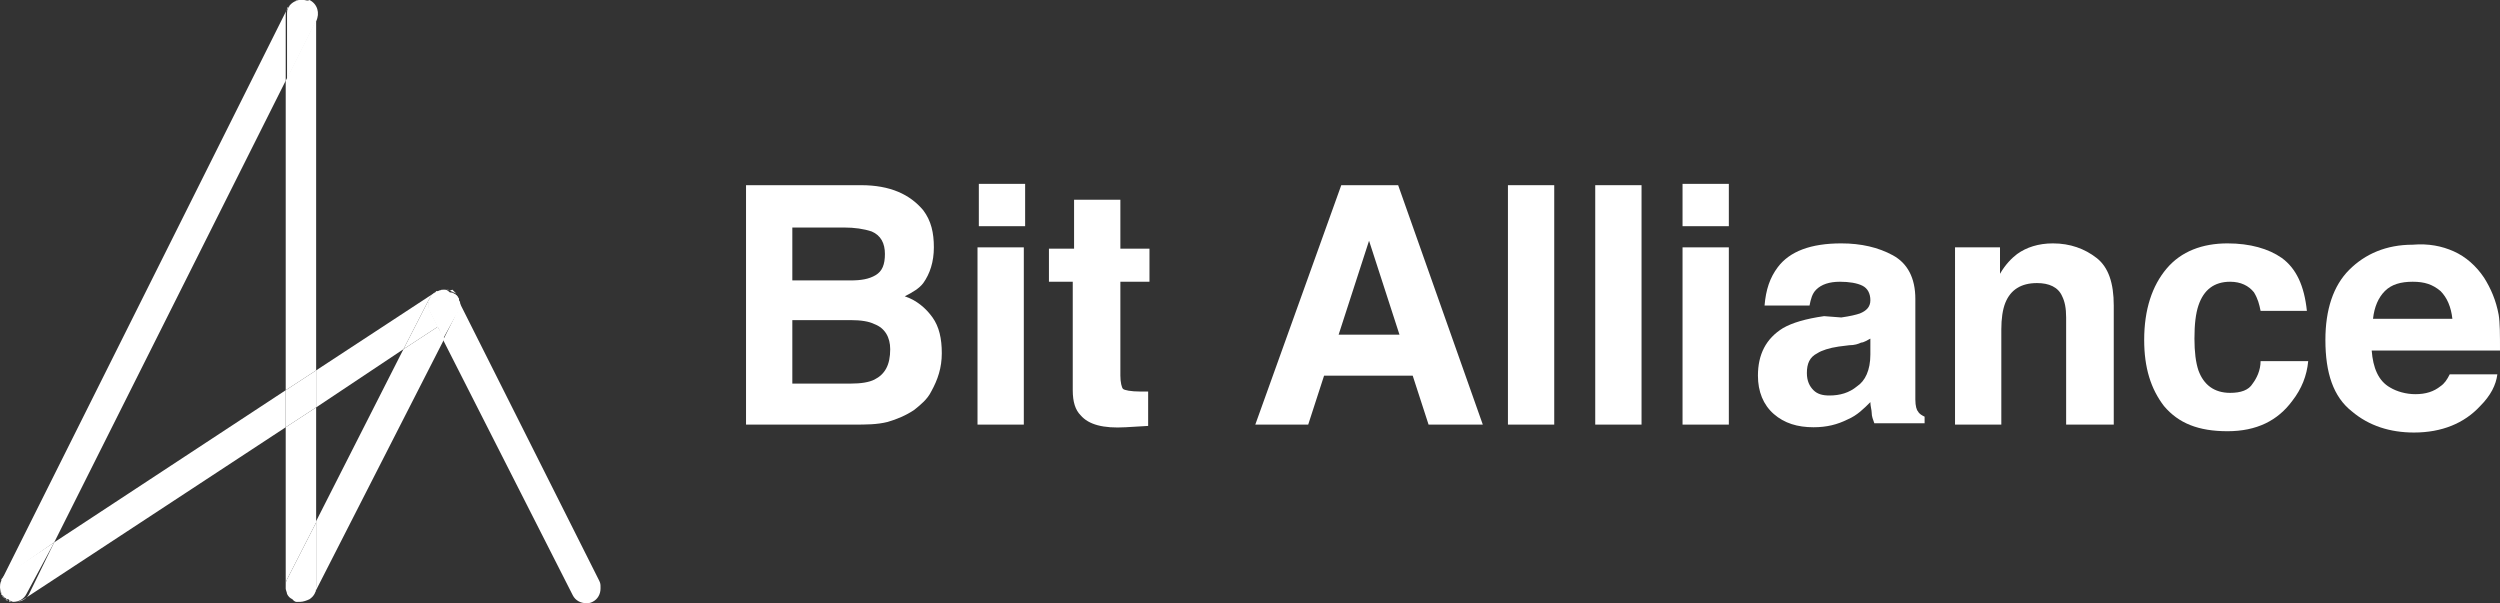<?xml version="1.0" encoding="utf-8"?>
<!-- Generator: Adobe Illustrator 19.0.0, SVG Export Plug-In . SVG Version: 6.00 Build 0)  -->
<svg version="1.1" id="Layer_2" xmlns="http://www.w3.org/2000/svg" xmlns:xlink="http://www.w3.org/1999/xlink" x="0px" y="0px"
	 viewBox="0 0 189 45.6" style="enable-background:new 0 0 189 45.6;" xml:space="preserve">
<rect x="0" y="0" width="189" height="45.6" fill="#333333" stroke="none"/>
<style type="text/css">
	.st0{fill:#FFFFFF;}
</style>
<g>
	<path class="st0" d="M69.8,15.9c0.6,0.8,0.8,1.7,0.8,2.8c0,1.1-0.3,2-0.8,2.7c-0.3,0.4-0.8,0.7-1.4,1c0.9,0.3,1.6,0.9,2.1,1.6
		c0.5,0.7,0.7,1.6,0.7,2.7c0,1.1-0.3,2-0.8,2.9c-0.3,0.6-0.8,1-1.3,1.4c-0.6,0.4-1.3,0.7-2,0.9c-0.8,0.2-1.6,0.2-2.6,0.2h-8.1V14
		h8.7C67.3,14,68.8,14.7,69.8,15.9 M59.9,17.2v4h4.4c0.8,0,1.4-0.1,1.9-0.4c0.5-0.3,0.7-0.8,0.7-1.6c0-0.8-0.3-1.4-1-1.7
		c-0.6-0.2-1.3-0.3-2.1-0.3H59.9z M59.9,24.1V29h4.4c0.8,0,1.4-0.1,1.8-0.3c0.8-0.4,1.2-1.1,1.2-2.3c0-0.9-0.4-1.6-1.2-1.9
		c-0.4-0.2-1-0.3-1.8-0.3H59.9z"/>
	<path class="st0" d="M77.5,17.1h-3.5v-3.2h3.5V17.1z M73.9,18.7h3.5v13.4h-3.5V18.7z"/>
	<path class="st0" d="M79.3,21.3v-2.5h1.9v-3.7h3.5v3.7h2.2v2.5h-2.2v7.1c0,0.5,0.1,0.9,0.2,1c0.1,0.1,0.6,0.2,1.3,0.2
		c0.1,0,0.2,0,0.3,0c0.1,0,0.2,0,0.3,0v2.6l-1.7,0.1c-1.7,0.1-2.8-0.2-3.4-0.9c-0.4-0.4-0.6-1-0.6-1.9v-8.2H79.3z"/>
	<path class="st0" d="M101.4,14h4.3l6.4,18.1H108l-1.2-3.7h-6.7l-1.2,3.7h-4L101.4,14z M101.2,25.3h4.6l-2.3-7.1L101.2,25.3z"/>
	<rect x="114" y="14" class="st0" width="3.5" height="18.1"/>
	<rect x="120.6" y="14" class="st0" width="3.5" height="18.1"/>
	<path class="st0" d="M130.7,17.1h-3.5v-3.2h3.5V17.1z M127.2,18.7h3.5v13.4h-3.5V18.7z"/>
	<path class="st0" d="M139.2,24c0.7-0.1,1.1-0.2,1.4-0.3c0.5-0.2,0.8-0.5,0.8-1c0-0.5-0.2-0.9-0.6-1.1c-0.4-0.2-1-0.3-1.7-0.3
		c-0.8,0-1.4,0.2-1.8,0.6c-0.3,0.3-0.4,0.7-0.5,1.2h-3.4c0.1-1.2,0.4-2.1,1-2.9c0.9-1.2,2.5-1.8,4.8-1.8c1.5,0,2.8,0.3,3.9,0.9
		c1.1,0.6,1.7,1.7,1.7,3.3v6.1c0,0.4,0,0.9,0,1.5c0,0.5,0.1,0.8,0.2,0.9c0.1,0.2,0.3,0.3,0.5,0.4v0.5h-3.8c-0.1-0.3-0.2-0.5-0.2-0.8
		c0-0.2-0.1-0.5-0.1-0.8c-0.5,0.5-1,1-1.7,1.3c-0.8,0.4-1.6,0.6-2.6,0.6c-1.2,0-2.2-0.3-3-1c-0.8-0.7-1.2-1.7-1.2-2.9
		c0-1.6,0.6-2.8,1.9-3.6c0.7-0.4,1.7-0.7,3.1-0.9L139.2,24z M141.4,25.6c-0.2,0.1-0.5,0.3-0.7,0.3c-0.2,0.1-0.5,0.2-0.9,0.2
		l-0.8,0.1c-0.7,0.1-1.3,0.3-1.6,0.5c-0.6,0.3-0.8,0.8-0.8,1.5c0,0.6,0.2,1,0.5,1.3c0.3,0.3,0.7,0.4,1.2,0.4c0.8,0,1.5-0.2,2.1-0.7
		c0.6-0.4,1-1.2,1-2.4V25.6z"/>
	<path class="st0" d="M158.5,19.5c0.9,0.7,1.3,1.9,1.3,3.6v9h-3.6V24c0-0.7-0.1-1.2-0.3-1.6c-0.3-0.7-1-1-1.9-1
		c-1.2,0-2,0.5-2.4,1.5c-0.2,0.5-0.3,1.2-0.3,2v7.2h-3.5V18.7h3.4v2c0.4-0.7,0.9-1.2,1.3-1.5c0.7-0.5,1.6-0.8,2.7-0.8
		C156.5,18.4,157.6,18.8,158.5,19.5"/>
	<path class="st0" d="M170.9,23.5c-0.1-0.5-0.2-0.9-0.5-1.4c-0.4-0.5-1-0.8-1.8-0.8c-1.2,0-2,0.6-2.4,1.8c-0.2,0.6-0.3,1.4-0.3,2.5
		c0,1,0.1,1.8,0.3,2.4c0.4,1.1,1.2,1.7,2.4,1.7c0.8,0,1.4-0.2,1.7-0.7c0.3-0.4,0.6-1,0.6-1.7h3.6c-0.1,1.1-0.5,2.1-1.2,3
		c-1.1,1.5-2.7,2.3-4.9,2.3c-2.2,0-3.7-0.6-4.8-1.9c-1-1.3-1.5-2.9-1.5-5c0-2.3,0.6-4.1,1.7-5.4c1.1-1.3,2.7-1.9,4.6-1.9
		c1.7,0,3.1,0.4,4.1,1.1c1.1,0.8,1.7,2.1,1.9,4H170.9z"/>
	<path class="st0" d="M185.5,19c0.9,0.4,1.7,1.1,2.3,2c0.5,0.8,0.9,1.7,1.1,2.8c0.1,0.6,0.1,1.5,0.1,2.7h-9.7
		c0.1,1.3,0.5,2.3,1.4,2.8c0.5,0.3,1.2,0.5,1.9,0.5c0.8,0,1.4-0.2,1.9-0.6c0.3-0.2,0.5-0.5,0.7-0.9h3.6c-0.1,0.8-0.5,1.6-1.3,2.4
		c-1.2,1.3-2.9,2-5,2c-1.8,0-3.4-0.5-4.7-1.6c-1.4-1.1-2-2.9-2-5.4c0-2.3,0.6-4.1,1.8-5.3c1.2-1.2,2.8-1.9,4.8-1.9
		C183.6,18.4,184.6,18.6,185.5,19 M180.3,22c-0.5,0.5-0.8,1.2-0.9,2.1h6c-0.1-0.9-0.4-1.6-0.9-2.1c-0.6-0.5-1.2-0.7-2.1-0.7
		C181.5,21.3,180.8,21.5,180.3,22"/>
	<path class="st0" d="M0.8,45.5c0.1,0,0.2,0.1,0.3,0.1h0l0,0h0C1,45.6,0.9,45.5,0.8,45.5 M0.8,45.5C0.8,45.5,0.8,45.5,0.8,45.5
		C0.8,45.5,0.8,45.5,0.8,45.5 M0.8,45.5C0.8,45.5,0.8,45.5,0.8,45.5C0.8,45.5,0.8,45.5,0.8,45.5 M0.8,45.5
		C0.8,45.5,0.8,45.5,0.8,45.5C0.8,45.5,0.8,45.5,0.8,45.5 M0.6,45.4C0.6,45.4,0.6,45.4,0.6,45.4C0.6,45.4,0.6,45.4,0.6,45.4
		C0.6,45.4,0.6,45.4,0.6,45.4 M0.4,45.3C0.4,45.3,0.4,45.3,0.4,45.3C0.4,45.3,0.4,45.3,0.4,45.3 M0.1,44.9c0.1,0.1,0.2,0.3,0.3,0.4
		c-0.1-0.1-0.2-0.2-0.2-0.2C0.2,45,0.1,45,0.1,44.9 M0.1,44.9C0.1,44.9,0.1,44.9,0.1,44.9C0.1,44.9,0.1,44.9,0.1,44.9 M0.1,43.9
		C0,44.1,0,44.2,0,44.4v0c0,0,0,0,0,0C0,44.3,0,44.1,0.1,43.9 M21.7,0.7L0.1,43.9c0.1-0.2,0.2-0.3,0.4-0.4L4.1,41L21.6,6.1V1.2
		C21.6,1,21.6,0.8,21.7,0.7 M22.2,0.1c-0.1,0.1-0.3,0.2-0.4,0.3C21.9,0.3,22.1,0.2,22.2,0.1 M22.8,0L22.8,0c-0.1,0-0.2,0-0.2,0
		C22.6,0,22.7,0,22.8,0c0.1,0,0.1,0,0.2,0C22.9,0,22.9,0,22.8,0"/>
	<path class="st0" d="M22.6,45.5C22.6,45.5,22.6,45.5,22.6,45.5C22.6,45.5,22.6,45.5,22.6,45.5 M23.4,45.3c-0.2,0.1-0.4,0.2-0.7,0.2
		l0,0C23,45.5,23.2,45.4,23.4,45.3 M22.1,45.3c0.1,0.1,0.3,0.2,0.5,0.2c-0.1,0-0.2-0.1-0.3-0.1C22.2,45.4,22.1,45.3,22.1,45.3
		 M21.6,44.5c0,0.1,0.1,0.3,0.1,0.4C21.7,44.8,21.6,44.6,21.6,44.5 M23.9,30.8l-2.3,1.5v12c0-0.2,0-0.3,0.1-0.5l2.2-4.3V30.8
		 M21.8,0.5c-0.1,0.1-0.1,0.1-0.1,0.2l0,0C21.8,0.6,21.8,0.5,21.8,0.5 M23,0c0.1,0,0.2,0.1,0.3,0.1c0.6,0.3,0.8,1,0.5,1.6l-2.2,4.4
		v23.4l2.3-1.5V1.1C23.9,0.6,23.5,0.1,23,0 M22.6,0c-0.1,0-0.2,0.1-0.3,0.1C22.3,0.1,22.4,0,22.6,0"/>
	<path class="st0" d="M22.8,0c-0.1,0-0.1,0-0.2,0c-0.1,0-0.2,0.1-0.3,0.1c-0.2,0.1-0.3,0.2-0.4,0.3c0,0.1-0.1,0.1-0.1,0.2l0,0
		c-0.1,0.1-0.1,0.3-0.1,0.5v4.9l2.2-4.4c0.3-0.6,0.1-1.3-0.5-1.6C23.2,0.1,23.1,0,23,0C22.9,0,22.9,0,22.8,0"/>
	<path class="st0" d="M0.8,45.5C0.8,45.5,0.8,45.5,0.8,45.5C0.8,45.5,0.8,45.5,0.8,45.5 M0.8,45.5C0.8,45.5,0.8,45.5,0.8,45.5
		C0.8,45.5,0.8,45.5,0.8,45.5 M0.8,45.5C0.8,45.5,0.8,45.5,0.8,45.5C0.8,45.5,0.8,45.5,0.8,45.5 M0.7,45.4c0,0,0.1,0,0.1,0.1
		C0.7,45.5,0.7,45.5,0.7,45.4 M0.4,45.3c0.1,0.1,0.1,0.1,0.2,0.1C0.6,45.4,0.5,45.3,0.4,45.3 M0.4,45.3L0.4,45.3L0.4,45.3 M0.1,44.9
		C0.1,44.9,0.1,44.9,0.1,44.9C0.1,44.9,0.1,44.9,0.1,44.9 M0,44.4c0,0.2,0,0.3,0.1,0.5C0.1,44.8,0,44.6,0,44.4 M0.1,43.9
		C0.1,43.9,0.1,43.9,0.1,43.9C0.1,43.9,0.1,43.9,0.1,43.9L0.1,43.9 M21.6,29.5L4.1,41l-1.9,3.9c-0.2,0.4-0.6,0.6-1,0.6h0
		c0.2,0,0.4-0.1,0.6-0.2l19.8-13V29.5 M34.3,22.2L34.3,22.2L34.3,22.2 M32.9,22.1l-9,5.9v2.8l6.6-4.4l2-3.9
		C32.6,22.4,32.8,22.2,32.9,22.1 M34.1,22c0.1,0,0.2,0.1,0.2,0.2C34.3,22.1,34.2,22.1,34.1,22 M34.1,22L34.1,22L34.1,22 M34.1,22
		C34.1,22,34.1,22,34.1,22C34.1,22,34.1,22,34.1,22 M34.1,22C34.1,22,34.1,22,34.1,22C34.1,22,34.1,22,34.1,22 M34.1,22
		C34.1,22,34.1,22,34.1,22C34.1,22,34.1,22,34.1,22"/>
	<path class="st0" d="M4.1,41l-3.6,2.4c-0.2,0.1-0.3,0.3-0.4,0.4l0,0c0,0,0,0,0,0.1C0,44.1,0,44.3,0,44.4c0,0.2,0.1,0.3,0.1,0.5
		c0,0,0,0,0,0c0,0,0,0,0,0c0,0,0,0.1,0.1,0.1c0.1,0.1,0.1,0.2,0.2,0.2l0,0c0,0,0,0,0,0c0.1,0.1,0.1,0.1,0.2,0.1c0,0,0,0,0,0
		c0,0,0.1,0,0.1,0.1c0,0,0,0,0,0c0,0,0,0,0,0c0,0,0,0,0,0c0,0,0,0,0,0c0,0,0,0,0,0c0,0,0,0,0,0c0.1,0,0.2,0.1,0.3,0.1h0
		c0.4,0,0.8-0.2,1-0.6L4.1,41"/>
	<polyline class="st0" points="23.9,28 21.6,29.5 21.6,32.3 23.9,30.8 23.9,28 	"/>
	<path class="st0" d="M34.6,22.6C34.6,22.6,34.6,22.6,34.6,22.6c0.1,0.2,0.1,0.3,0.1,0.4c0,0.2,0,0.3-0.1,0.5c0,0.1,0,0.1-0.1,0.2
		l-1,2l9.8,19.3c0.2,0.4,0.6,0.6,1,0.6h0c0.2,0,0.3,0,0.5-0.1c0.4-0.2,0.6-0.6,0.6-1v-0.1c0-0.2,0-0.3-0.1-0.5L34.6,22.6 M33.2,22
		L33.2,22L33.2,22 M33.6,21.9L33.6,21.9L33.6,21.9 M33.6,21.9c-0.1,0-0.3,0-0.4,0.1C33.3,21.9,33.4,21.9,33.6,21.9
		C33.6,21.9,33.6,21.9,33.6,21.9C33.6,21.9,33.6,21.9,33.6,21.9"/>
	<path class="st0" d="M34.7,23.4c0,0,0,0.1-0.1,0.1l0,0C34.6,23.6,34.7,23.5,34.7,23.4 M34.6,22.6c0.1,0.1,0.1,0.2,0.1,0.4
		C34.7,22.8,34.7,22.7,34.6,22.6"/>
	<path class="st0" d="M22.6,45.5c0.1,0,0.1,0,0.2,0c0,0,0,0,0,0C22.7,45.5,22.6,45.5,22.6,45.5 M22.6,45.5L22.6,45.5L22.6,45.5
		 M21.7,44.9c0.1,0.2,0.2,0.3,0.4,0.4C21.9,45.2,21.8,45.1,21.7,44.9 M21.6,44.3C21.6,44.3,21.6,44.3,21.6,44.3L21.6,44.3
		c0,0.1,0,0.1,0,0.2C21.6,44.5,21.6,44.4,21.6,44.3L21.6,44.3 M33.1,24.7l-2.6,1.7l-6.6,13v4.9c0,0.4-0.2,0.7-0.5,0.9
		c0.2-0.1,0.3-0.3,0.4-0.4l9.8-19.2L33.1,24.7 M34.3,22.2C34.4,22.2,34.4,22.2,34.3,22.2C34.4,22.3,34.4,22.3,34.3,22.2L34.3,22.2
		c0.1,0.1,0.2,0.2,0.2,0.3c0,0,0,0.1,0.1,0.1l0,0C34.6,22.4,34.5,22.3,34.3,22.2 M34.3,22.2C34.3,22.2,34.3,22.2,34.3,22.2
		C34.3,22.2,34.3,22.2,34.3,22.2 M34.1,22C34.1,22,34.1,22,34.1,22C34.1,22,34.1,22,34.1,22C34.1,22,34.1,22,34.1,22 M34.1,22
		C34.1,22,34.1,22,34.1,22C34.1,22,34.1,22,34.1,22 M34.1,22C34.1,22,34.1,22,34.1,22C34.1,22,34.1,22,34.1,22 M34.1,22
		C34.1,22,34.1,22,34.1,22C34.1,22,34.1,22,34.1,22 M33.2,22c-0.1,0-0.2,0.1-0.3,0.1l0,0c0,0,0.1-0.1,0.1-0.1
		C33.1,22,33.1,22,33.2,22 M33.2,22C33.2,22,33.2,22,33.2,22C33.2,22,33.2,22,33.2,22 M33.6,21.9c0.1,0,0.2,0,0.2,0
		c0.1,0,0.1,0,0.2,0.1C33.9,21.9,33.8,21.9,33.6,21.9 M33.6,21.9C33.6,21.9,33.6,21.9,33.6,21.9C33.6,21.9,33.6,21.9,33.6,21.9"/>
	<path class="st0" d="M23.9,39.5l-2.2,4.3c-0.1,0.2-0.1,0.3-0.1,0.5v0c0,0.1,0,0.1,0,0.2c0,0.1,0.1,0.3,0.1,0.4
		c0.1,0.2,0.2,0.3,0.4,0.4c0,0,0.1,0.1,0.1,0.1c0.1,0.1,0.2,0.1,0.3,0.1l0,0c0,0,0,0,0,0c0.1,0,0.1,0,0.2,0c0.2,0,0.5-0.1,0.7-0.2
		c0.3-0.2,0.5-0.5,0.5-0.9V39.5"/>
	<path class="st0" d="M34.6,22.5C34.6,22.5,34.6,22.5,34.6,22.5L34.6,22.5C34.6,22.5,34.6,22.5,34.6,22.5 M34.4,22.3L34.4,22.3
		L34.4,22.3 M32.9,22.1L32.9,22.1c-0.2,0.1-0.3,0.3-0.4,0.4l-2,3.9l2.6-1.7l-0.6-1.2C32.3,23.1,32.4,22.4,32.9,22.1 M33.9,21.9
		c0.2,0.1,0.4,0.2,0.6,0.3c0,0,0,0-0.1-0.1v0c0,0,0,0,0,0c-0.1-0.1-0.1-0.1-0.2-0.2c0,0,0,0,0,0l0,0c0,0,0,0,0,0c0,0,0,0,0,0
		c0,0,0,0,0,0c0,0,0,0,0,0c0,0,0,0,0,0c0,0,0,0,0,0C34,22,33.9,21.9,33.9,21.9"/>
	<path class="st0" d="M34.6,23.6c-0.1,0.2-0.2,0.3-0.4,0.4l-1.1,0.7l0.4,0.9L34.6,23.6 M34.7,23c0,0.2,0,0.3-0.1,0.5
		C34.7,23.3,34.7,23.1,34.7,23 M34.6,22.6C34.6,22.6,34.6,22.6,34.6,22.6C34.6,22.6,34.6,22.6,34.6,22.6L34.6,22.6 M34.4,22.3
		c0,0,0.1,0.1,0.1,0.2c0,0,0,0,0,0C34.5,22.4,34.5,22.3,34.4,22.3 M34.4,22.3C34.4,22.3,34.4,22.3,34.4,22.3
		C34.4,22.3,34.4,22.3,34.4,22.3 M33.6,21.9c-0.1,0-0.3,0-0.4,0.1c0,0,0,0,0,0l0,0c0,0-0.1,0-0.1,0.1c0,0-0.1,0-0.1,0.1l0,0
		C33.1,22,33.3,21.9,33.6,21.9L33.6,21.9c0.1,0,0.2,0,0.3,0C33.8,21.9,33.7,21.9,33.6,21.9L33.6,21.9C33.6,21.9,33.6,21.9,33.6,21.9
		C33.6,21.9,33.6,21.9,33.6,21.9"/>
	<path class="st0" d="M33.6,21.9L33.6,21.9c-0.3,0-0.5,0.1-0.7,0.2l0,0c-0.5,0.3-0.7,1-0.4,1.5l0.6,1.2l1.1-0.7
		c0.2-0.1,0.3-0.3,0.4-0.4l0,0c0,0,0-0.1,0.1-0.1c0.1-0.1,0.1-0.3,0.1-0.5c0-0.1,0-0.3-0.1-0.4c0,0,0,0,0,0l0,0c0,0,0,0,0-0.1
		c0,0,0,0,0,0c0-0.1-0.1-0.1-0.1-0.2l0,0c0,0,0,0,0,0c-0.2-0.2-0.4-0.3-0.6-0.3C33.8,21.9,33.7,21.9,33.6,21.9"/>
</g>
</svg>
